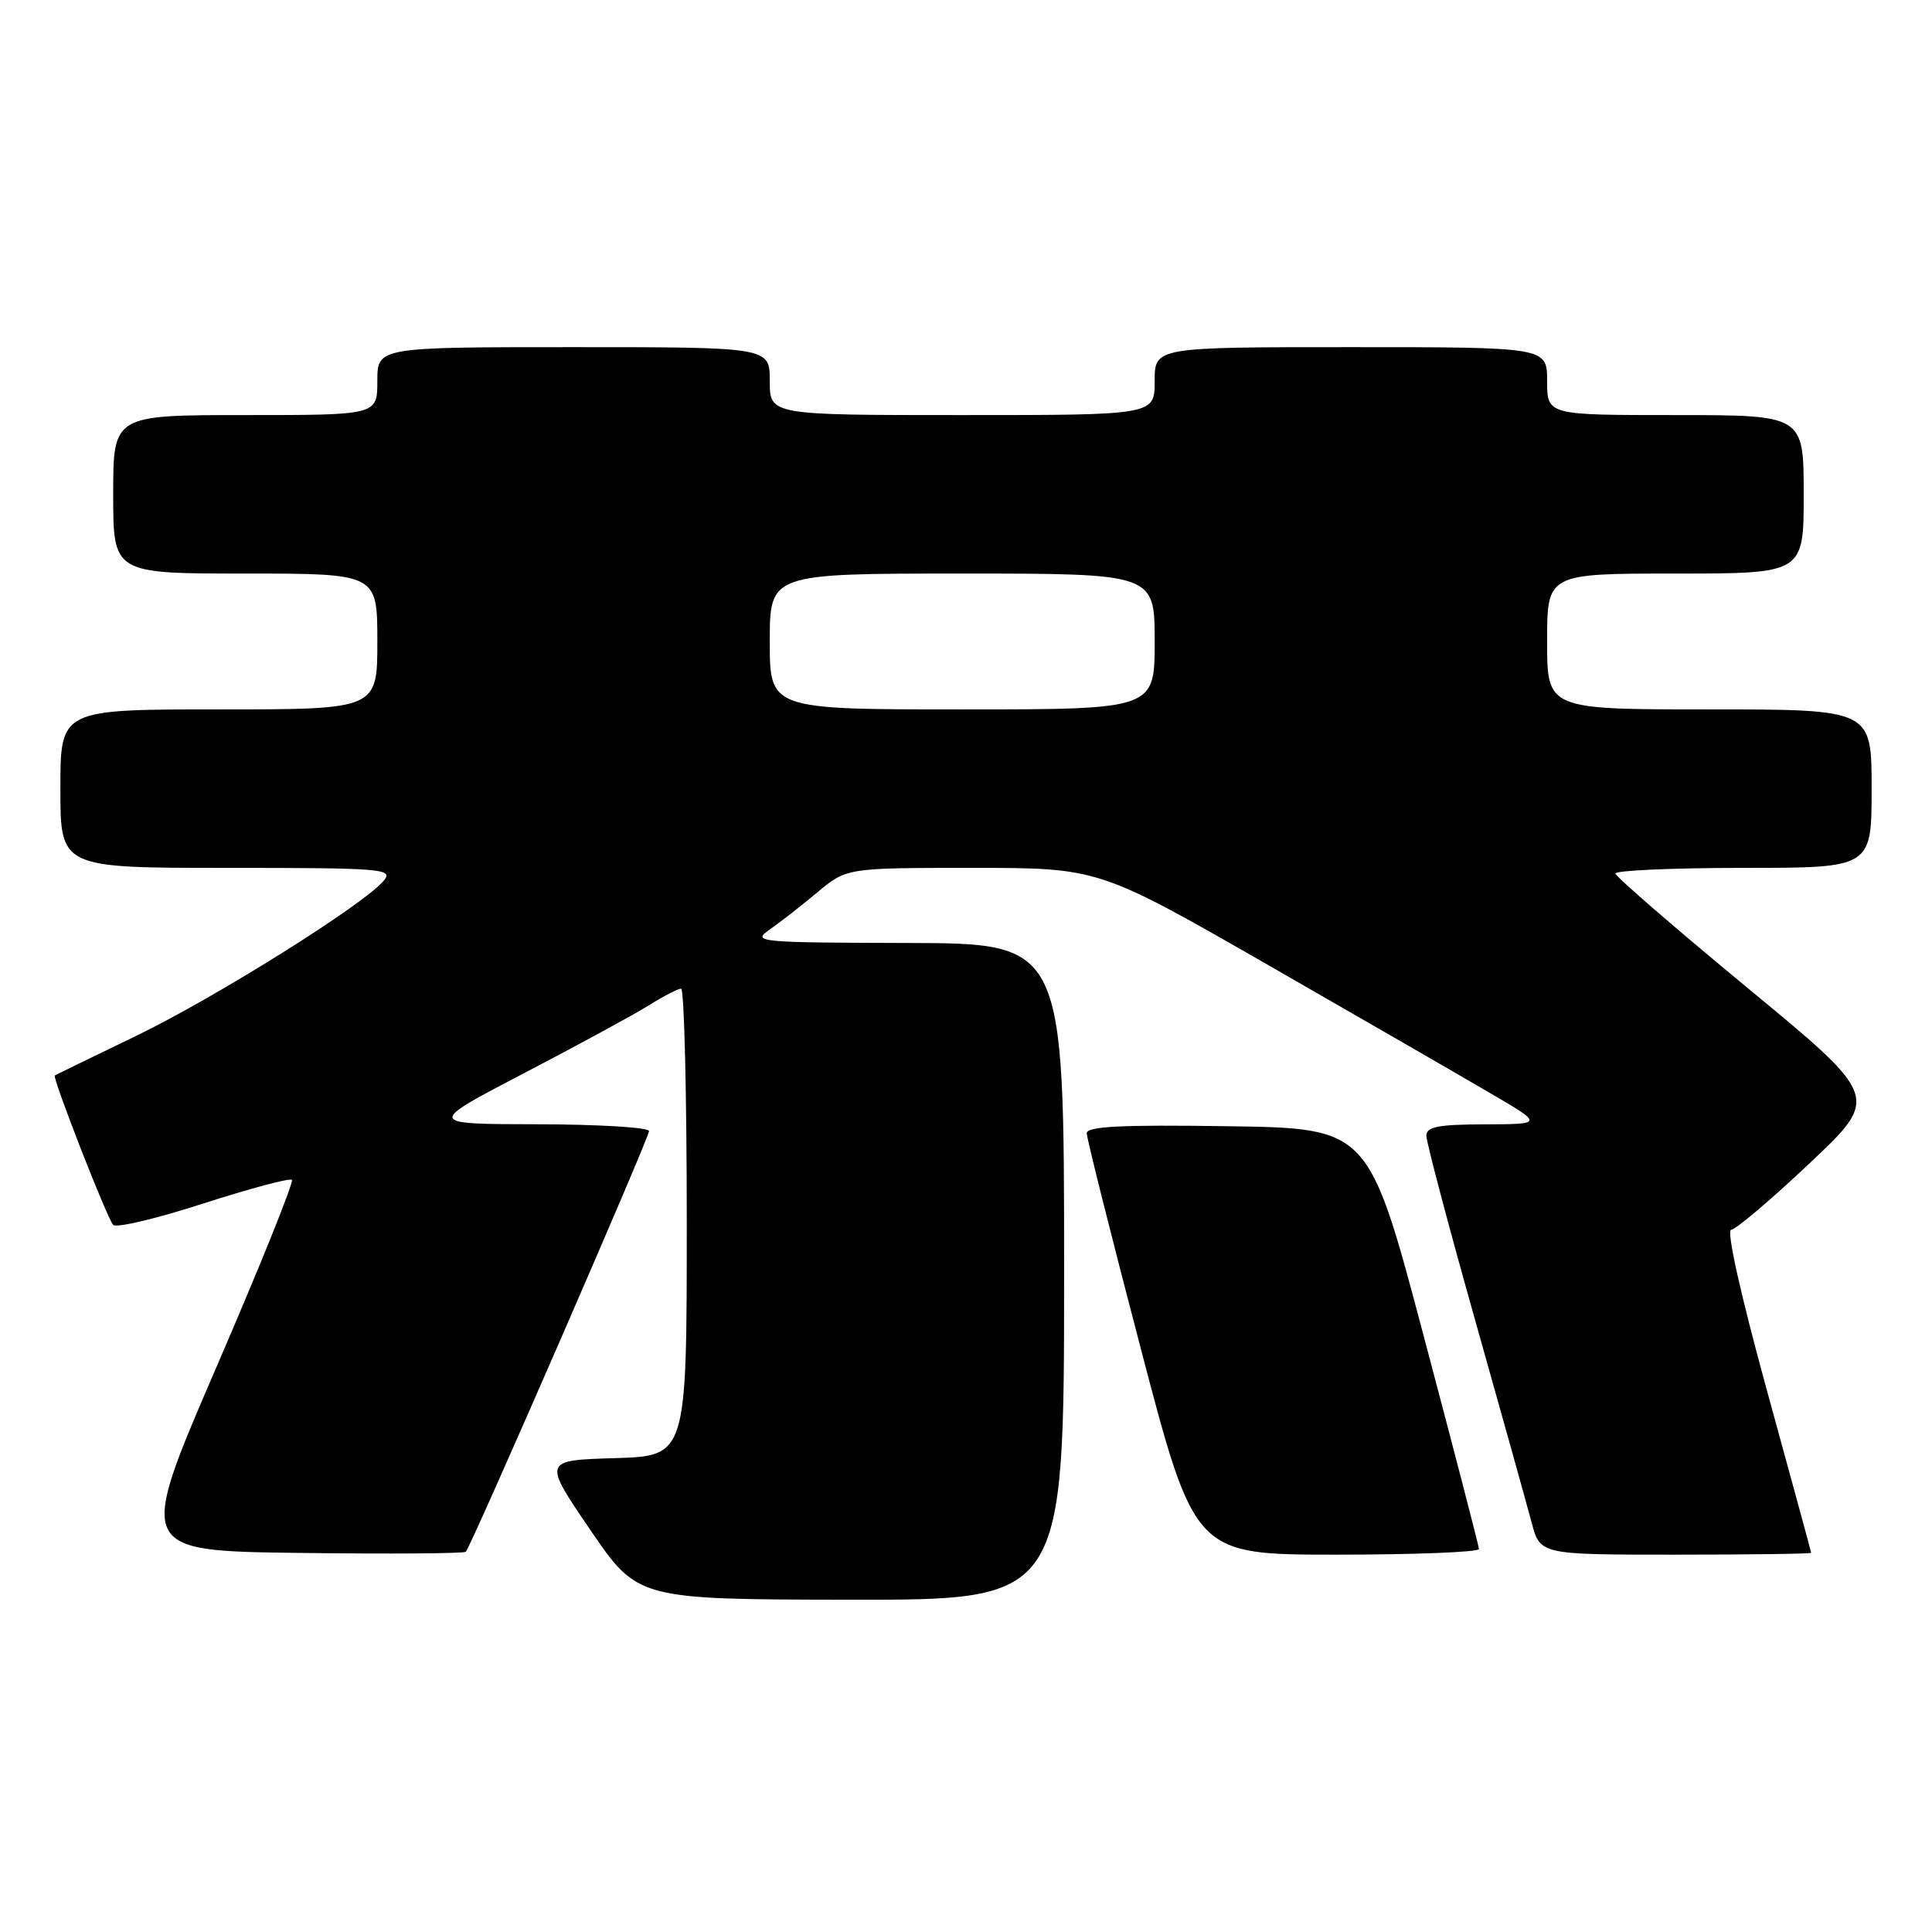 <?xml version="1.0" encoding="UTF-8" standalone="no"?>
<!DOCTYPE svg PUBLIC "-//W3C//DTD SVG 1.1//EN" "http://www.w3.org/Graphics/SVG/1.1/DTD/svg11.dtd" >
<svg xmlns="http://www.w3.org/2000/svg" xmlns:xlink="http://www.w3.org/1999/xlink" version="1.1" viewBox="0 0 256 256">
 <g >
 <path fill="currentColor"
d=" M 141.00 168.50 C 141.00 125.00 141.00 125.00 120.25 124.95 C 100.43 124.90 99.61 124.82 101.95 123.20 C 103.30 122.26 106.15 120.04 108.29 118.25 C 112.19 115.00 112.19 115.00 128.89 115.00 C 145.60 115.00 145.60 115.00 168.05 127.88 C 180.40 134.97 193.65 142.61 197.50 144.87 C 204.50 148.96 204.50 148.96 196.75 148.98 C 190.56 149.00 189.00 149.30 189.00 150.49 C 189.00 151.31 191.88 162.22 195.41 174.74 C 198.94 187.26 202.33 199.41 202.95 201.75 C 204.08 206.00 204.08 206.00 222.04 206.00 C 231.92 206.00 239.99 205.89 239.99 205.75 C 239.98 205.61 237.34 195.94 234.13 184.25 C 230.61 171.43 228.73 162.98 229.39 162.95 C 230.00 162.92 234.68 158.96 239.79 154.13 C 249.08 145.37 249.08 145.37 231.59 130.93 C 221.98 122.99 214.09 116.16 214.05 115.75 C 214.02 115.34 221.65 115.00 231.00 115.00 C 248.00 115.00 248.00 115.00 248.00 104.50 C 248.00 94.00 248.00 94.00 226.50 94.00 C 205.00 94.00 205.00 94.00 205.00 85.00 C 205.00 76.00 205.00 76.00 222.00 76.00 C 239.00 76.00 239.00 76.00 239.00 65.50 C 239.00 55.00 239.00 55.00 222.00 55.00 C 205.00 55.00 205.00 55.00 205.00 50.50 C 205.00 46.00 205.00 46.00 179.00 46.00 C 153.00 46.00 153.00 46.00 153.00 50.50 C 153.00 55.00 153.00 55.00 127.50 55.00 C 102.00 55.00 102.00 55.00 102.00 50.50 C 102.00 46.00 102.00 46.00 76.00 46.00 C 50.00 46.00 50.00 46.00 50.00 50.50 C 50.00 55.00 50.00 55.00 32.50 55.00 C 15.00 55.00 15.00 55.00 15.00 65.50 C 15.00 76.00 15.00 76.00 32.50 76.00 C 50.00 76.00 50.00 76.00 50.00 85.00 C 50.00 94.00 50.00 94.00 29.00 94.00 C 8.00 94.00 8.00 94.00 8.00 104.50 C 8.00 115.00 8.00 115.00 30.12 115.00 C 50.68 115.00 52.15 115.12 50.87 116.67 C 48.31 119.80 28.54 132.19 18.00 137.28 C 12.22 140.07 7.39 142.42 7.26 142.50 C 6.89 142.73 14.17 161.39 14.99 162.30 C 15.38 162.75 20.76 161.47 26.94 159.47 C 33.12 157.48 38.40 156.07 38.68 156.34 C 38.95 156.62 34.45 167.79 28.67 181.17 C 18.16 205.50 18.16 205.50 39.73 205.77 C 51.59 205.92 61.48 205.85 61.72 205.62 C 62.43 204.90 86.00 150.80 86.00 149.87 C 86.00 149.39 79.36 148.99 71.25 148.97 C 56.50 148.95 56.50 148.95 69.50 142.17 C 76.65 138.44 84.08 134.40 86.00 133.20 C 87.92 131.99 89.84 131.01 90.25 131.00 C 90.66 131.00 91.00 144.93 91.00 161.96 C 91.00 192.93 91.00 192.93 81.47 193.21 C 71.93 193.50 71.93 193.50 78.22 202.72 C 84.50 211.93 84.50 211.93 112.75 211.97 C 141.00 212.00 141.00 212.00 141.00 168.50 Z  M 195.97 205.25 C 195.95 204.84 192.65 192.12 188.64 177.00 C 181.35 149.50 181.35 149.50 162.67 149.23 C 148.60 149.02 144.00 149.25 144.00 150.16 C 144.00 150.83 147.22 163.66 151.16 178.69 C 158.31 206.00 158.31 206.00 177.16 206.00 C 187.52 206.00 195.99 205.66 195.97 205.25 Z  M 102.00 85.00 C 102.00 76.00 102.00 76.00 127.50 76.00 C 153.00 76.00 153.00 76.00 153.00 85.00 C 153.00 94.00 153.00 94.00 127.50 94.00 C 102.00 94.00 102.00 94.00 102.00 85.00 Z "/>
</g>
</svg>